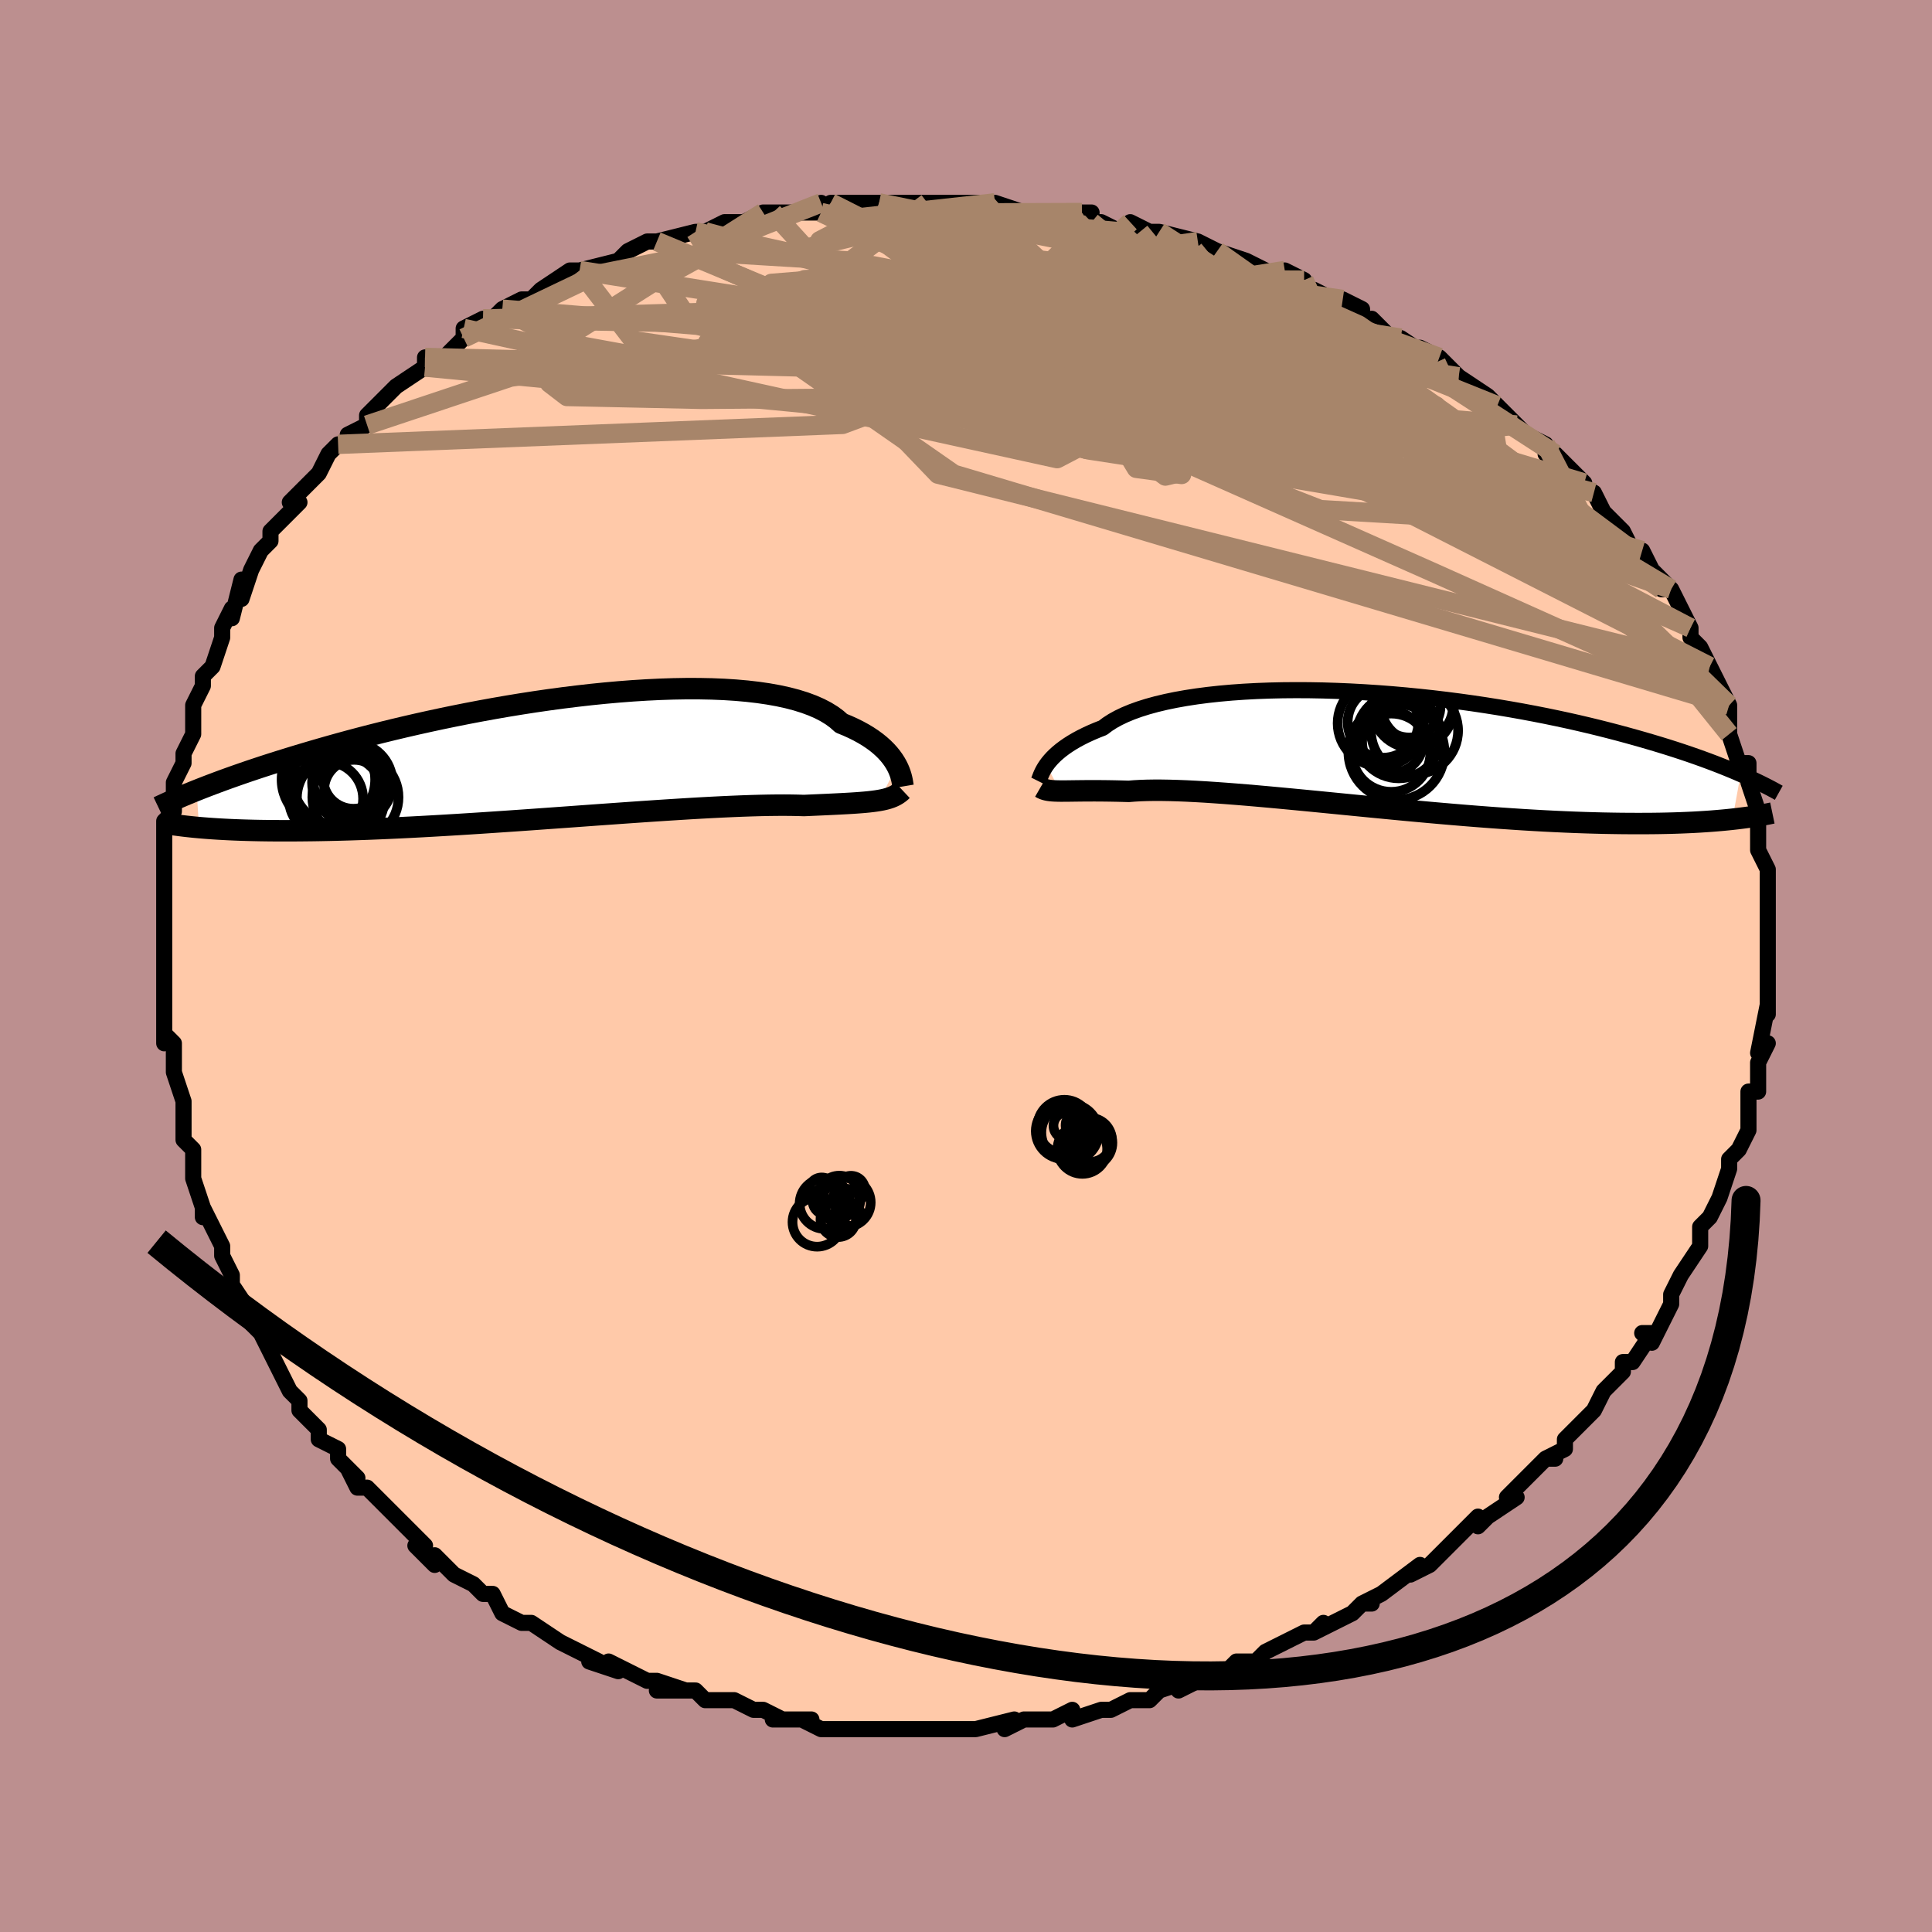 <svg viewBox="-100 -100 200 200" xmlns="http://www.w3.org/2000/svg" width="400" height="400" id="face-svg"><defs><clipPath id="leftEyeClipPath"><polyline points="34.88,0.866,34.714,0.571,34.522,0.27,34.302,-0.035,34.053,-0.344,33.773,-0.654,33.461,-0.964,33.116,-1.272,32.739,-1.578,32.327,-1.879,31.881,-2.175,31.4,-2.464,30.885,-2.746,30.334,-3.02,29.749,-3.285,29.128,-3.539,28.664,-3.952,28.133,-4.343,27.535,-4.711,26.871,-5.056,26.142,-5.375,25.349,-5.669,24.494,-5.936,23.578,-6.176,22.605,-6.389,21.576,-6.574,20.494,-6.732,19.363,-6.863,18.186,-6.967,16.966,-7.045,15.706,-7.096,14.411,-7.122,13.083,-7.124,11.727,-7.101,10.346,-7.055,8.945,-6.987,7.525,-6.898,6.093,-6.788,4.65,-6.659,3.201,-6.512,1.75,-6.347,0.298,-6.167,-1.149,-5.972,-2.59,-5.764,-4.021,-5.542,-5.439,-5.31,-6.841,-5.067,-8.226,-4.815,-9.59,-4.555,-10.932,-4.288,-12.249,-4.016,-13.54,-3.738,-14.804,-3.457,-16.038,-3.173,-17.242,-2.887,-18.414,-2.6,-19.554,-2.313,-20.662,-2.026,-21.738,-1.741,-22.78,-1.457,-23.789,-1.176,-24.766,-0.898,-25.712,-0.623,-26.626,-0.352,-27.511,-0.086,-28.367,0.177,-29.195,0.435,-29.996,0.689,-30.77,0.94,-31.517,1.187,-32.238,1.429,-32.932,1.668,-33.601,1.901,-34.245,2.13,-34.865,2.354,-35.46,2.574,-36.031,2.789,-36.58,2.998,-37.106,3.203,-37.611,3.403,-37.363,7.26,-36.892,7.3,-36.401,7.338,-35.891,7.374,-35.359,7.408,-34.807,7.439,-34.234,7.468,-33.639,7.494,-33.022,7.517,-32.382,7.537,-31.721,7.554,-31.036,7.568,-30.328,7.578,-29.597,7.585,-28.842,7.588,-28.063,7.587,-27.259,7.584,-26.429,7.577,-25.571,7.567,-24.687,7.553,-23.774,7.535,-22.833,7.512,-21.864,7.485,-20.867,7.452,-19.841,7.416,-18.788,7.374,-17.708,7.327,-16.602,7.276,-15.47,7.22,-14.314,7.159,-13.135,7.094,-11.934,7.024,-10.713,6.951,-9.473,6.873,-8.216,6.793,-6.944,6.708,-5.659,6.621,-4.364,6.532,-3.06,6.441,-1.75,6.347,-0.436,6.253,0.879,6.159,2.192,6.064,3.502,5.969,4.804,5.876,6.096,5.784,7.376,5.694,8.64,5.606,9.886,5.522,11.111,5.442,12.312,5.366,13.486,5.294,14.63,5.228,15.743,5.168,16.821,5.114,17.863,5.067,18.865,5.026,19.825,4.993,20.743,4.967,21.616,4.949,22.442,4.939,23.221,4.936,23.951,4.942,24.632,4.955,25.264,4.975,25.968,4.943,26.645,4.913,27.297,4.884,27.921,4.855,28.52,4.826,29.091,4.797,29.636,4.768,30.154,4.738,30.646,4.706,31.111,4.671,31.551,4.635,31.965,4.595,32.355,4.55,32.72,4.501,33.062,4.447"></polyline></clipPath><clipPath id="rightEyeClipPath"><polyline points="-33.692,1.566,-33.513,1.324,-33.308,1.076,-33.076,0.821,-32.816,0.562,-32.526,0.299,-32.205,0.033,-31.853,-0.233,-31.469,-0.5,-31.052,-0.766,-30.601,-1.031,-30.117,-1.292,-29.6,-1.55,-29.048,-1.804,-28.462,-2.053,-27.843,-2.296,-27.374,-2.652,-26.84,-2.996,-26.241,-3.326,-25.578,-3.643,-24.852,-3.944,-24.063,-4.228,-23.214,-4.495,-22.306,-4.744,-21.342,-4.974,-20.323,-5.185,-19.254,-5.376,-18.136,-5.548,-16.973,-5.699,-15.768,-5.83,-14.525,-5.941,-13.247,-6.031,-11.938,-6.101,-10.6,-6.151,-9.238,-6.182,-7.856,-6.193,-6.457,-6.186,-5.045,-6.16,-3.623,-6.115,-2.194,-6.054,-0.762,-5.975,0.669,-5.881,2.096,-5.771,3.517,-5.646,4.929,-5.507,6.328,-5.355,7.712,-5.19,9.079,-5.014,10.426,-4.827,11.751,-4.629,13.052,-4.423,14.328,-4.208,15.576,-3.986,16.796,-3.757,17.986,-3.523,19.146,-3.283,20.274,-3.04,21.371,-2.793,22.435,-2.543,23.467,-2.292,24.467,-2.039,25.435,-1.787,26.372,-1.534,27.278,-1.283,28.155,-1.033,29.003,-0.785,29.825,-0.538,30.619,-0.293,31.387,-0.048,32.128,0.195,32.843,0.436,33.532,0.676,34.196,0.913,34.836,1.148,35.451,1.38,36.041,1.609,36.609,1.835,37.154,2.058,37.676,2.277,38.177,2.493,37.324,7.167,36.812,7.221,36.28,7.272,35.729,7.32,35.157,7.366,34.564,7.408,33.95,7.447,33.314,7.483,32.657,7.514,31.978,7.542,31.277,7.566,30.553,7.585,29.807,7.6,29.039,7.61,28.248,7.615,27.433,7.616,26.594,7.613,25.729,7.606,24.838,7.593,23.92,7.576,22.976,7.552,22.005,7.523,21.007,7.488,19.982,7.446,18.932,7.398,17.855,7.344,16.754,7.282,15.629,7.215,14.481,7.14,13.311,7.06,12.121,6.973,10.911,6.881,9.684,6.783,8.441,6.679,7.184,6.571,5.915,6.459,4.636,6.342,3.35,6.223,2.058,6.1,0.762,5.975,-0.534,5.849,-1.828,5.722,-3.117,5.595,-4.4,5.469,-5.672,5.344,-6.933,5.221,-8.178,5.102,-9.405,4.986,-10.611,4.875,-11.794,4.769,-12.951,4.669,-14.08,4.577,-15.177,4.492,-16.24,4.416,-17.268,4.348,-18.257,4.291,-19.206,4.244,-20.113,4.208,-20.976,4.183,-21.794,4.17,-22.565,4.169,-23.288,4.18,-23.963,4.203,-24.589,4.238,-25.166,4.285,-25.822,4.266,-26.452,4.251,-27.055,4.24,-27.632,4.232,-28.182,4.227,-28.706,4.225,-29.203,4.226,-29.675,4.228,-30.12,4.232,-30.54,4.237,-30.934,4.242,-31.304,4.247,-31.65,4.251,-31.973,4.252,-32.273,4.252"></polyline></clipPath><filter id="fuzzy"><feTurbulence id="turbulence" baseFrequency="0.05" numOctaves="3" type="noise" result="noise"></feTurbulence><feDisplacementMap in="SourceGraphic" in2="noise" scale="2"></feDisplacementMap></filter><linearGradient id="rainbowGradient" x1="0%" y1="0%" x2="100%" y2="0%"><stop offset="0%" style="stop-color: rgb(167, 133, 106);  stop-opacity: 1"></stop><stop offset="50%" style="stop-color: rgb(185, 55, 55);  stop-opacity: 1"></stop><stop offset="100%" style="stop-color: rgb(192, 192, 192);  stop-opacity: 1"></stop></linearGradient></defs><title>That&#39;s an ugly face</title><desc>CREATED BY XUAN TANG, MORE INFO AT TXSTC55.GITHUB.IO</desc><rect x="-100" y="-100" width="100%" height="100%" opacity="1" fill="rgb(188, 143, 143)"></rect><polyline id="faceContour" points="83,0,83,0,83,2,83,4,83,5,83,4,82,9,83,8,82,10,82,11,82,11,82,13,81,13,81,15,81,17,80,19,80,19,79,20,79,21,79,21,78,24,78,24,77,26,77,26,76,27,76,28,76,29,74,32,74,32,74,32,73,34,73,35,72,37,71,39,70,38,71,38,69,41,68,41,68,42,68,42,66,44,65,46,65,46,64,47,62,49,62,50,60,51,61,51,60,51,57,54,58,53,56,55,57,55,54,57,53,58,53,57,52,58,50,60,50,60,49,61,48,62,46,63,47,62,43,65,43,65,41,66,42,66,41,66,40,67,36,69,37,68,36,69,36,69,35,69,31,71,30,72,30,72,29,72,28,72,27,73,26,73,24,74,22,75,23,74,20,75,19,76,18,76,17,76,15,77,15,77,14,77,11,78,11,77,9,78,8,78,6,78,4,79,5,78,1,79,1,79,0,79,-1,79,-2,79,-3,79,-4,79,-5,79,-8,79,-10,79,-11,79,-12,79,-11,79,-14,79,-15,79,-17,78,-16,78,-20,78,-19,78,-21,77,-22,77,-24,76,-25,76,-25,76,-27,76,-28,75,-32,75,-29,75,-32,74,-33,74,-35,73,-37,72,-36,73,-39,72,-38,72,-40,71,-42,70,-42,70,-45,68,-45,68,-46,68,-46,68,-48,67,-49,65,-50,65,-50,65,-51,64,-53,63,-55,61,-55,61,-55,62,-57,60,-56,60,-59,57,-60,56,-61,55,-62,54,-63,54,-64,52,-63,53,-63,53,-65,51,-65,50,-67,49,-67,48,-69,46,-69,45,-70,44,-71,42,-71,42,-71,42,-73,38,-73,38,-74,37,-74,36,-76,33,-76,33,-76,32,-77,30,-77,30,-77,29,-79,25,-79,26,-79,25,-80,22,-80,21,-80,22,-80,19,-81,18,-81,17,-81,15,-81,16,-81,14,-82,11,-82,11,-82,8,-83,7,-83,8,-83,5,-83,3,-83,4,-83,2,-83,0,-83,-1,-83,-2,-83,-3,-83,-6,-83,-8,-83,-9,-83,-10,-83,-11,-83,-12,-83,-12,-83,-15,-82,-16,-82,-16,-82,-19,-82,-19,-81,-21,-81,-22,-81,-22,-80,-24,-80,-26,-80,-27,-79,-29,-79,-30,-78,-31,-78,-31,-77,-34,-77,-35,-76,-37,-76,-36,-75,-40,-75,-38,-74,-41,-73,-43,-72,-44,-73,-43,-72,-44,-72,-45,-69,-48,-69,-48,-70,-48,-68,-50,-67,-51,-66,-53,-65,-54,-64,-54,-64,-55,-64,-55,-62,-56,-62,-57,-61,-58,-60,-59,-59,-60,-56,-62,-56,-62,-56,-63,-54,-63,-52,-65,-52,-65,-52,-66,-50,-67,-49,-67,-48,-68,-46,-69,-45,-69,-45,-69,-44,-70,-41,-72,-41,-72,-40,-72,-40,-72,-40,-72,-36,-73,-35,-74,-33,-75,-33,-75,-30,-75,-32,-75,-28,-76,-28,-76,-27,-76,-25,-77,-25,-77,-23,-77,-21,-78,-20,-78,-18,-78,-17,-78,-15,-78,-15,-79,-15,-78,-14,-79,-11,-79,-10,-79,-9,-79,-6,-79,-7,-79,-4,-79,-2,-79,-1,-79,1,-79,2,-79,2,-78,3,-79,6,-78,6,-78,7,-78,11,-78,13,-78,12,-78,13,-77,14,-77,16,-76,18,-76,17,-77,19,-76,20,-76,24,-75,25,-74,24,-75,26,-74,29,-73,27,-73,29,-73,33,-71,33,-72,35,-71,35,-70,36,-70,38,-69,39,-69,41,-68,41,-67,43,-66,42,-67,44,-65,45,-65,48,-63,47,-64,49,-63,50,-62,51,-61,51,-61,54,-59,55,-58,55,-58,55,-58,57,-56,58,-55,60,-54,60,-53,61,-53,61,-53,64,-50,63,-50,65,-49,66,-47,66,-47,68,-45,68,-45,69,-43,70,-43,71,-41,70,-42,71,-41,73,-39,72,-39,73,-39,75,-35,75,-35,75,-34,76,-33,77,-31,77,-31,77,-30,77,-31,79,-27,79,-27,79,-25,79,-24,79,-24,80,-21,81,-21,81,-20,81,-19,81,-19,82,-16,82,-14,82,-13,82,-12,82,-12,83,-10,83,-8,83,-9,83,-8,83,-5,83,-5,83,-4,83,-3,83,-3,83,0,83,0" fill="#ffc9a9" stroke="black" stroke-width="1.667" stroke-linejoin="round" filter="url(#fuzzy)"></polyline><g transform="translate(42.018 -22.363)"><polyline id="rightCountour" points="-33.692,1.566,-33.513,1.324,-33.308,1.076,-33.076,0.821,-32.816,0.562,-32.526,0.299,-32.205,0.033,-31.853,-0.233,-31.469,-0.5,-31.052,-0.766,-30.601,-1.031,-30.117,-1.292,-29.6,-1.55,-29.048,-1.804,-28.462,-2.053,-27.843,-2.296,-27.374,-2.652,-26.84,-2.996,-26.241,-3.326,-25.578,-3.643,-24.852,-3.944,-24.063,-4.228,-23.214,-4.495,-22.306,-4.744,-21.342,-4.974,-20.323,-5.185,-19.254,-5.376,-18.136,-5.548,-16.973,-5.699,-15.768,-5.83,-14.525,-5.941,-13.247,-6.031,-11.938,-6.101,-10.6,-6.151,-9.238,-6.182,-7.856,-6.193,-6.457,-6.186,-5.045,-6.16,-3.623,-6.115,-2.194,-6.054,-0.762,-5.975,0.669,-5.881,2.096,-5.771,3.517,-5.646,4.929,-5.507,6.328,-5.355,7.712,-5.19,9.079,-5.014,10.426,-4.827,11.751,-4.629,13.052,-4.423,14.328,-4.208,15.576,-3.986,16.796,-3.757,17.986,-3.523,19.146,-3.283,20.274,-3.04,21.371,-2.793,22.435,-2.543,23.467,-2.292,24.467,-2.039,25.435,-1.787,26.372,-1.534,27.278,-1.283,28.155,-1.033,29.003,-0.785,29.825,-0.538,30.619,-0.293,31.387,-0.048,32.128,0.195,32.843,0.436,33.532,0.676,34.196,0.913,34.836,1.148,35.451,1.38,36.041,1.609,36.609,1.835,37.154,2.058,37.676,2.277,38.177,2.493,37.324,7.167,36.812,7.221,36.28,7.272,35.729,7.32,35.157,7.366,34.564,7.408,33.95,7.447,33.314,7.483,32.657,7.514,31.978,7.542,31.277,7.566,30.553,7.585,29.807,7.6,29.039,7.61,28.248,7.615,27.433,7.616,26.594,7.613,25.729,7.606,24.838,7.593,23.92,7.576,22.976,7.552,22.005,7.523,21.007,7.488,19.982,7.446,18.932,7.398,17.855,7.344,16.754,7.282,15.629,7.215,14.481,7.14,13.311,7.06,12.121,6.973,10.911,6.881,9.684,6.783,8.441,6.679,7.184,6.571,5.915,6.459,4.636,6.342,3.35,6.223,2.058,6.1,0.762,5.975,-0.534,5.849,-1.828,5.722,-3.117,5.595,-4.4,5.469,-5.672,5.344,-6.933,5.221,-8.178,5.102,-9.405,4.986,-10.611,4.875,-11.794,4.769,-12.951,4.669,-14.08,4.577,-15.177,4.492,-16.24,4.416,-17.268,4.348,-18.257,4.291,-19.206,4.244,-20.113,4.208,-20.976,4.183,-21.794,4.17,-22.565,4.169,-23.288,4.18,-23.963,4.203,-24.589,4.238,-25.166,4.285,-25.822,4.266,-26.452,4.251,-27.055,4.24,-27.632,4.232,-28.182,4.227,-28.706,4.225,-29.203,4.226,-29.675,4.228,-30.12,4.232,-30.54,4.237,-30.934,4.242,-31.304,4.247,-31.65,4.251,-31.973,4.252,-32.273,4.252" fill="white" stroke="white" stroke-width="0" stroke-linejoin="round" filter="url(#fuzzy)"></polyline></g><g transform="translate(-42.032 -21.588)"><polyline id="leftCountour" points="34.88,0.866,34.714,0.571,34.522,0.27,34.302,-0.035,34.053,-0.344,33.773,-0.654,33.461,-0.964,33.116,-1.272,32.739,-1.578,32.327,-1.879,31.881,-2.175,31.4,-2.464,30.885,-2.746,30.334,-3.02,29.749,-3.285,29.128,-3.539,28.664,-3.952,28.133,-4.343,27.535,-4.711,26.871,-5.056,26.142,-5.375,25.349,-5.669,24.494,-5.936,23.578,-6.176,22.605,-6.389,21.576,-6.574,20.494,-6.732,19.363,-6.863,18.186,-6.967,16.966,-7.045,15.706,-7.096,14.411,-7.122,13.083,-7.124,11.727,-7.101,10.346,-7.055,8.945,-6.987,7.525,-6.898,6.093,-6.788,4.65,-6.659,3.201,-6.512,1.75,-6.347,0.298,-6.167,-1.149,-5.972,-2.59,-5.764,-4.021,-5.542,-5.439,-5.31,-6.841,-5.067,-8.226,-4.815,-9.59,-4.555,-10.932,-4.288,-12.249,-4.016,-13.54,-3.738,-14.804,-3.457,-16.038,-3.173,-17.242,-2.887,-18.414,-2.6,-19.554,-2.313,-20.662,-2.026,-21.738,-1.741,-22.78,-1.457,-23.789,-1.176,-24.766,-0.898,-25.712,-0.623,-26.626,-0.352,-27.511,-0.086,-28.367,0.177,-29.195,0.435,-29.996,0.689,-30.77,0.94,-31.517,1.187,-32.238,1.429,-32.932,1.668,-33.601,1.901,-34.245,2.13,-34.865,2.354,-35.46,2.574,-36.031,2.789,-36.58,2.998,-37.106,3.203,-37.611,3.403,-37.363,7.26,-36.892,7.3,-36.401,7.338,-35.891,7.374,-35.359,7.408,-34.807,7.439,-34.234,7.468,-33.639,7.494,-33.022,7.517,-32.382,7.537,-31.721,7.554,-31.036,7.568,-30.328,7.578,-29.597,7.585,-28.842,7.588,-28.063,7.587,-27.259,7.584,-26.429,7.577,-25.571,7.567,-24.687,7.553,-23.774,7.535,-22.833,7.512,-21.864,7.485,-20.867,7.452,-19.841,7.416,-18.788,7.374,-17.708,7.327,-16.602,7.276,-15.47,7.22,-14.314,7.159,-13.135,7.094,-11.934,7.024,-10.713,6.951,-9.473,6.873,-8.216,6.793,-6.944,6.708,-5.659,6.621,-4.364,6.532,-3.06,6.441,-1.75,6.347,-0.436,6.253,0.879,6.159,2.192,6.064,3.502,5.969,4.804,5.876,6.096,5.784,7.376,5.694,8.64,5.606,9.886,5.522,11.111,5.442,12.312,5.366,13.486,5.294,14.63,5.228,15.743,5.168,16.821,5.114,17.863,5.067,18.865,5.026,19.825,4.993,20.743,4.967,21.616,4.949,22.442,4.939,23.221,4.936,23.951,4.942,24.632,4.955,25.264,4.975,25.968,4.943,26.645,4.913,27.297,4.884,27.921,4.855,28.52,4.826,29.091,4.797,29.636,4.768,30.154,4.738,30.646,4.706,31.111,4.671,31.551,4.635,31.965,4.595,32.355,4.55,32.72,4.501,33.062,4.447" fill="white" stroke="white" stroke-width="0" stroke-linejoin="round" filter="url(#fuzzy)"></polyline></g><g transform="translate(42.018 -22.363)"><polyline id="rightUpper" points="-34.515,3.233,-34.475,3.153,-34.433,3.049,-34.386,2.922,-34.331,2.775,-34.266,2.61,-34.187,2.428,-34.093,2.231,-33.98,2.02,-33.847,1.798,-33.692,1.566,-33.513,1.324,-33.308,1.076,-33.076,0.821,-32.816,0.562,-32.526,0.299,-32.205,0.033,-31.853,-0.233,-31.469,-0.5,-31.052,-0.766,-30.601,-1.031,-30.117,-1.292,-29.6,-1.55,-29.048,-1.804,-28.462,-2.053,-27.843,-2.296,-27.374,-2.652,-26.84,-2.996,-26.241,-3.326,-25.578,-3.643,-24.852,-3.944,-24.063,-4.228,-23.214,-4.495,-22.306,-4.744,-21.342,-4.974,-20.323,-5.185,-19.254,-5.376,-18.136,-5.548,-16.973,-5.699,-15.768,-5.83,-14.525,-5.941,-13.247,-6.031,-11.938,-6.101,-10.6,-6.151,-9.238,-6.182,-7.856,-6.193,-6.457,-6.186,-5.045,-6.16,-3.623,-6.115,-2.194,-6.054,-0.762,-5.975,0.669,-5.881,2.096,-5.771,3.517,-5.646,4.929,-5.507,6.328,-5.355,7.712,-5.19,9.079,-5.014,10.426,-4.827,11.751,-4.629,13.052,-4.423,14.328,-4.208,15.576,-3.986,16.796,-3.757,17.986,-3.523,19.146,-3.283,20.274,-3.04,21.371,-2.793,22.435,-2.543,23.467,-2.292,24.467,-2.039,25.435,-1.787,26.372,-1.534,27.278,-1.283,28.155,-1.033,29.003,-0.785,29.825,-0.538,30.619,-0.293,31.387,-0.048,32.128,0.195,32.843,0.436,33.532,0.676,34.196,0.913,34.836,1.148,35.451,1.38,36.041,1.609,36.609,1.835,37.154,2.058,37.676,2.277,38.177,2.493,38.657,2.705,39.116,2.913,39.555,3.117,39.975,3.317,40.376,3.513,40.758,3.705,41.124,3.893,41.472,4.077,41.803,4.258,42.119,4.434" fill="none" stroke="black" stroke-width="1.667" stroke-linejoin="round" filter="url(#fuzzy)"></polyline><polyline id="rightLower" points="-34.307,3.876,-34.16,3.961,-34.005,4.033,-33.841,4.091,-33.665,4.139,-33.475,4.176,-33.271,4.204,-33.05,4.225,-32.81,4.239,-32.552,4.247,-32.273,4.252,-31.973,4.252,-31.65,4.251,-31.304,4.247,-30.934,4.242,-30.54,4.237,-30.12,4.232,-29.675,4.228,-29.203,4.226,-28.706,4.225,-28.182,4.227,-27.632,4.232,-27.055,4.24,-26.452,4.251,-25.822,4.266,-25.166,4.285,-24.589,4.238,-23.963,4.203,-23.288,4.18,-22.565,4.169,-21.794,4.17,-20.976,4.183,-20.113,4.208,-19.206,4.244,-18.257,4.291,-17.268,4.348,-16.24,4.416,-15.177,4.492,-14.08,4.577,-12.951,4.669,-11.794,4.769,-10.611,4.875,-9.405,4.986,-8.178,5.102,-6.933,5.221,-5.672,5.344,-4.4,5.469,-3.117,5.595,-1.828,5.722,-0.534,5.849,0.762,5.975,2.058,6.1,3.35,6.223,4.636,6.342,5.915,6.459,7.184,6.571,8.441,6.679,9.684,6.783,10.911,6.881,12.121,6.973,13.311,7.06,14.481,7.14,15.629,7.215,16.754,7.282,17.855,7.344,18.932,7.398,19.982,7.446,21.007,7.488,22.005,7.523,22.976,7.552,23.92,7.576,24.838,7.593,25.729,7.606,26.594,7.613,27.433,7.616,28.248,7.615,29.039,7.61,29.807,7.6,30.553,7.585,31.277,7.566,31.978,7.542,32.657,7.514,33.314,7.483,33.95,7.447,34.564,7.408,35.157,7.366,35.729,7.32,36.28,7.272,36.812,7.221,37.324,7.167,37.817,7.111,38.291,7.053,38.747,6.993,39.184,6.931,39.604,6.867,40.007,6.802,40.393,6.736,40.764,6.668,41.118,6.599,41.457,6.528" fill="none" stroke="black" stroke-width="2.222" stroke-linejoin="round" filter="url(#fuzzy)"></polyline><!--[--><circle r="3.161" cx="2.147" cy="-0.808" stroke="black" fill="none" stroke-width="1" filter="url(#fuzzy)" clip-path="url(#rightEyeClipPath)"></circle><circle r="4.969" cx="2.538" cy="0.2" stroke="black" fill="none" stroke-width="1" filter="url(#fuzzy)" clip-path="url(#rightEyeClipPath)"></circle><circle r="3.251" cx="3.854" cy="-4.542" stroke="black" fill="none" stroke-width="1" filter="url(#fuzzy)" clip-path="url(#rightEyeClipPath)"></circle><circle r="3.662" cx="1.153" cy="-2.862" stroke="black" fill="none" stroke-width="1" filter="url(#fuzzy)" clip-path="url(#rightEyeClipPath)"></circle><circle r="4.372" cx="2.777" cy="-1.437" stroke="black" fill="none" stroke-width="1" filter="url(#fuzzy)" clip-path="url(#rightEyeClipPath)"></circle><circle r="4.051" cx="2.004" cy="0.282" stroke="black" fill="none" stroke-width="1" filter="url(#fuzzy)" clip-path="url(#rightEyeClipPath)"></circle><circle r="4.511" cx="4.411" cy="-1.998" stroke="black" fill="none" stroke-width="1" filter="url(#fuzzy)" clip-path="url(#rightEyeClipPath)"></circle><circle r="4.467" cx="0.922" cy="-2.764" stroke="black" fill="none" stroke-width="1" filter="url(#fuzzy)" clip-path="url(#rightEyeClipPath)"></circle><circle r="4.246" cx="4.246" cy="-4.443" stroke="black" fill="none" stroke-width="1" filter="url(#fuzzy)" clip-path="url(#rightEyeClipPath)"></circle><circle r="3.724" cx="4.686" cy="-4.593" stroke="black" fill="none" stroke-width="1" filter="url(#fuzzy)" clip-path="url(#rightEyeClipPath)"></circle><!--]--></g><g transform="translate(-42.032 -21.588)"><polyline id="leftUpper" points="35.519,2.998,35.5,2.887,35.478,2.747,35.452,2.58,35.417,2.388,35.37,2.175,35.31,1.942,35.233,1.693,35.137,1.429,35.02,1.153,34.88,0.866,34.714,0.571,34.522,0.27,34.302,-0.035,34.053,-0.344,33.773,-0.654,33.461,-0.964,33.116,-1.272,32.739,-1.578,32.327,-1.879,31.881,-2.175,31.4,-2.464,30.885,-2.746,30.334,-3.02,29.749,-3.285,29.128,-3.539,28.664,-3.952,28.133,-4.343,27.535,-4.711,26.871,-5.056,26.142,-5.375,25.349,-5.669,24.494,-5.936,23.578,-6.176,22.605,-6.389,21.576,-6.574,20.494,-6.732,19.363,-6.863,18.186,-6.967,16.966,-7.045,15.706,-7.096,14.411,-7.122,13.083,-7.124,11.727,-7.101,10.346,-7.055,8.945,-6.987,7.525,-6.898,6.093,-6.788,4.65,-6.659,3.201,-6.512,1.75,-6.347,0.298,-6.167,-1.149,-5.972,-2.59,-5.764,-4.021,-5.542,-5.439,-5.31,-6.841,-5.067,-8.226,-4.815,-9.59,-4.555,-10.932,-4.288,-12.249,-4.016,-13.54,-3.738,-14.804,-3.457,-16.038,-3.173,-17.242,-2.887,-18.414,-2.6,-19.554,-2.313,-20.662,-2.026,-21.738,-1.741,-22.78,-1.457,-23.789,-1.176,-24.766,-0.898,-25.712,-0.623,-26.626,-0.352,-27.511,-0.086,-28.367,0.177,-29.195,0.435,-29.996,0.689,-30.77,0.94,-31.517,1.187,-32.238,1.429,-32.932,1.668,-33.601,1.901,-34.245,2.13,-34.865,2.354,-35.46,2.574,-36.031,2.789,-36.58,2.998,-37.106,3.203,-37.611,3.403,-38.094,3.597,-38.557,3.787,-38.999,3.972,-39.422,4.152,-39.827,4.327,-40.213,4.497,-40.581,4.663,-40.933,4.824,-41.268,4.98,-41.587,5.132" fill="none" stroke="black" stroke-width="2.222" stroke-linejoin="round" filter="url(#fuzzy)"></polyline><polyline id="leftLower" points="35.448,3.387,35.272,3.552,35.087,3.7,34.891,3.833,34.682,3.953,34.457,4.06,34.216,4.156,33.958,4.241,33.68,4.318,33.382,4.386,33.062,4.447,32.72,4.501,32.355,4.55,31.965,4.595,31.551,4.635,31.111,4.671,30.646,4.706,30.154,4.738,29.636,4.768,29.091,4.797,28.52,4.826,27.921,4.855,27.297,4.884,26.645,4.913,25.968,4.943,25.264,4.975,24.632,4.955,23.951,4.942,23.221,4.936,22.442,4.939,21.616,4.949,20.743,4.967,19.825,4.993,18.865,5.026,17.863,5.067,16.821,5.114,15.743,5.168,14.63,5.228,13.486,5.294,12.312,5.366,11.111,5.442,9.886,5.522,8.64,5.606,7.376,5.694,6.096,5.784,4.804,5.876,3.502,5.969,2.192,6.064,0.879,6.159,-0.436,6.253,-1.75,6.347,-3.06,6.441,-4.364,6.532,-5.659,6.621,-6.944,6.708,-8.216,6.793,-9.473,6.873,-10.713,6.951,-11.934,7.024,-13.135,7.094,-14.314,7.159,-15.47,7.22,-16.602,7.276,-17.708,7.327,-18.788,7.374,-19.841,7.416,-20.867,7.452,-21.864,7.485,-22.833,7.512,-23.774,7.535,-24.687,7.553,-25.571,7.567,-26.429,7.577,-27.259,7.584,-28.063,7.587,-28.842,7.588,-29.597,7.585,-30.328,7.578,-31.036,7.568,-31.721,7.554,-32.382,7.537,-33.022,7.517,-33.639,7.494,-34.234,7.468,-34.807,7.439,-35.359,7.408,-35.891,7.374,-36.401,7.338,-36.892,7.3,-37.363,7.26,-37.816,7.218,-38.249,7.174,-38.665,7.129,-39.062,7.082,-39.443,7.034,-39.807,6.985,-40.154,6.934,-40.486,6.883,-40.803,6.83,-41.104,6.777" fill="none" stroke="black" stroke-width="2.222" stroke-linejoin="round" filter="url(#fuzzy)"></polyline><!--[--><circle r="4.744" cx="-23.795" cy="2.649" stroke="black" fill="none" stroke-width="1" filter="url(#fuzzy)" clip-path="url(#leftEyeClipPath)"></circle><circle r="4.643" cx="-23.046" cy="2.334" stroke="black" fill="none" stroke-width="1" filter="url(#fuzzy)" clip-path="url(#leftEyeClipPath)"></circle><circle r="3.103" cx="-21.308" cy="3.348" stroke="black" fill="none" stroke-width="1" filter="url(#fuzzy)" clip-path="url(#leftEyeClipPath)"></circle><circle r="3.125" cx="-21.378" cy="2.185" stroke="black" fill="none" stroke-width="1" filter="url(#fuzzy)" clip-path="url(#leftEyeClipPath)"></circle><circle r="3.839" cx="-24.218" cy="4.281" stroke="black" fill="none" stroke-width="1" filter="url(#fuzzy)" clip-path="url(#leftEyeClipPath)"></circle><circle r="4.843" cx="-23.974" cy="2.284" stroke="black" fill="none" stroke-width="1" filter="url(#fuzzy)" clip-path="url(#leftEyeClipPath)"></circle><circle r="3.741" cx="-21.881" cy="2.049" stroke="black" fill="none" stroke-width="1" filter="url(#fuzzy)" clip-path="url(#leftEyeClipPath)"></circle><circle r="4.163" cx="-21.5" cy="2.605" stroke="black" fill="none" stroke-width="1" filter="url(#fuzzy)" clip-path="url(#leftEyeClipPath)"></circle><circle r="4.534" cx="-22.704" cy="4.236" stroke="black" fill="none" stroke-width="1" filter="url(#fuzzy)" clip-path="url(#leftEyeClipPath)"></circle><circle r="4.461" cx="-21.175" cy="4.114" stroke="black" fill="none" stroke-width="1" filter="url(#fuzzy)" clip-path="url(#leftEyeClipPath)"></circle><!--]--></g><g id="hairs"><!--[--><polyline points="75,-35,39.003,-53.851,31.078,-56.838,15.45,-60.181,-4.21,-64.036,-19.61,-66.991,-26.929,-68.603,-26.583,-68.951,-21.226,-68.116,-13.911,-66.11,-6.608,-63.003,0.358,-59.123,7.2,-55.376,12.436,-53.484,12.309,-55.482,4.766,-61.976,-4.024,-70.065,0.632,-73.868,35,-70" fill="none" stroke="rgb(167, 133, 106)" stroke-width="2" stroke-linejoin="round" filter="url(#fuzzy)"></polyline><polyline points="51,-61,24.231,-61.251,25.767,-59.965,21.84,-63.712,14.021,-67.562,6.45,-68.928,0.796,-68.338,-2.875,-67.486,-4.94,-67.553,-5.499,-68.593,-4.238,-69.816,-0.792,-70.269,4.791,-69.42,11.792,-67.433,18.767,-65.123,23.557,-63.639,23.597,-63.958,16.935,-66.321,3.86,-69.896,-12.256,-72.995,-26.783,-73.881,-38.235,-71.582,-52,-65" fill="none" stroke="rgb(167, 133, 106)" stroke-width="2" stroke-linejoin="round" filter="url(#fuzzy)"></polyline><polyline points="35,-71,40.445,-58.753,24.933,-64.875,16.905,-70.1,16.98,-71.698,20.226,-70.688,22.869,-68.505,23.364,-66.339,22.114,-64.838,20.434,-64.006,19.101,-63.493,17.492,-63.068,14.051,-62.864,7.682,-63.195,-1.094,-64.138,-10.078,-65.279,-16.339,-65.917,-17.432,-65.644,-12.339,-64.815,-1.948,-64.319,11.368,-64.453,25.909,-63.367,43.898,-55.513,79,-27" fill="none" stroke="rgb(167, 133, 106)" stroke-width="2" stroke-linejoin="round" filter="url(#fuzzy)"></polyline><polyline points="-62,-56,-47.15,-60.956,-18.536,-64.972,6.624,-64.456,23.6,-61.942,33.826,-58.8,38.517,-55.782,37.085,-53.872,29.266,-53.773,17.108,-55.312,4.554,-57.617,-4.863,-59.828,-10.032,-61.638,-12.223,-63.28,-13.214,-65.085,-13.555,-67.012,-12.848,-68.539,-11.488,-69.02,-10.509,-68.325,-7.313,-67.593,5.607,-69.817,13,-77" fill="none" stroke="rgb(167, 133, 106)" stroke-width="2" stroke-linejoin="round" filter="url(#fuzzy)"></polyline><polyline points="-48,-68,12.573,-62.968,17.195,-66.69,3.748,-70.223,-11.025,-71.408,-20.142,-70.667,-21.611,-68.62,-16.832,-65.625,-9.173,-62.11,-2.119,-58.755,2.363,-56.268,4.39,-55.086,5.374,-55.264,6.418,-56.602,7.161,-58.788,6.195,-61.376,2.921,-63.647,-0.962,-64.677,-2.472,-63.924,-0.311,-62.174,4.908,-62.043,15.866,-66.517,25,-74" fill="none" stroke="rgb(167, 133, 106)" stroke-width="2" stroke-linejoin="round" filter="url(#fuzzy)"></polyline><polyline points="26,-74,50.272,-56.79,56.756,-48.453,44.88,-48.561,22.924,-52.304,2.324,-56.309,-8.998,-59.197,-8.888,-60.698,0.434,-60.914,14.844,-59.93,30.22,-57.784,43.311,-54.729,51.699,-51.591,53.388,-49.833,46.776,-51.069,31.628,-56.045,10.855,-63.589,-8.514,-70.537,-16.772,-74.259,3,-79" fill="none" stroke="rgb(167, 133, 106)" stroke-width="2" stroke-linejoin="round" filter="url(#fuzzy)"></polyline><polyline points="18,-76,33.503,-57.097,15.857,-60.537,3.77,-65.065,-1.869,-67.509,-7.654,-68.485,-14.536,-68.665,-18.218,-68.149,-14.234,-66.814,-2.203,-64.911,12.892,-63.404,23.218,-63.585,24.039,-65.911,19.616,-69.011,20.048,-71.168,13,-77" fill="none" stroke="rgb(167, 133, 106)" stroke-width="2" stroke-linejoin="round" filter="url(#fuzzy)"></polyline><polyline points="3,-79,-11.127,-77.456,-11.803,-76.212,-6.734,-74.08,0.925,-71.376,8.158,-68.847,12.984,-67.055,14.302,-66.182,12.006,-66.094,7.286,-66.532,2.337,-67.297,-0.505,-68.292,0.433,-69.392,5.696,-70.292,14.465,-70.553,24.597,-69.908,33.305,-68.596,38.542,-67.306,40.659,-66.355,44.377,-63.772,61,-53" fill="none" stroke="rgb(167, 133, 106)" stroke-width="2" stroke-linejoin="round" filter="url(#fuzzy)"></polyline><polyline points="38,-69,-23.659,-62.694,-43.117,-60.341,-41.309,-58.954,-27.378,-58.656,-9.092,-58.812,7.686,-58.791,19.453,-58.625,24.359,-58.823,21.838,-59.919,13.055,-62.149,1.246,-65.335,-9.206,-68.948,-14.903,-72.354,-15.141,-75.078,-11.631,-76.908,-6.626,-77.758,-0.445,-77.478,16,-76" fill="none" stroke="rgb(167, 133, 106)" stroke-width="2" stroke-linejoin="round" filter="url(#fuzzy)"></polyline><polyline points="35,-70,16.293,-72.319,25.167,-68.164,31.625,-65.244,28.189,-65.786,18.318,-68.072,7.873,-69.94,1.242,-70.413,0.459,-69.561,5.491,-67.786,14.761,-65.433,25.724,-62.839,35.578,-60.472,42.073,-58.856,43.982,-58.38,40.867,-59.357,32.52,-62.279,19.543,-67.522,5.853,-73.903,0.226,-77.961,12,-78" fill="none" stroke="rgb(167, 133, 106)" stroke-width="2" stroke-linejoin="round" filter="url(#fuzzy)"></polyline><polyline points="45,-65,19.253,-69.163,15.49,-66.491,19.579,-62.068,26.212,-57.122,28.375,-53.505,23.97,-52.303,16.511,-53.166,10.773,-55.016,9.159,-56.9,11.321,-58.367,15.531,-59.47,19.517,-60.535,20.338,-61.65,14.735,-62.233,1.297,-61.574,-14.675,-60.535,-12.921,-61.96,45,-65" fill="none" stroke="rgb(167, 133, 106)" stroke-width="2" stroke-linejoin="round" filter="url(#fuzzy)"></polyline><polyline points="60,-54,64.325,-45.62,50.76,-52.732,32.499,-62.011,17.207,-68.375,6.712,-71.343,0.654,-71.996,-1.584,-71.219,-0.662,-69.215,2.581,-65.909,7.136,-61.611,11.914,-57.309,15.947,-54.357,18.738,-53.771,20.491,-55.61,21.765,-58.881,22.666,-62.021,22.456,-63.579,20.564,-62.619,18.784,-58.807,22.426,-52.796,36.679,-47.249,56.758,-46.06,69,-43" fill="none" stroke="rgb(167, 133, 106)" stroke-width="2" stroke-linejoin="round" filter="url(#fuzzy)"></polyline><polyline points="77,-31,25.377,-57.3,21.915,-65.15,23.138,-66.882,21.166,-66.737,18.948,-65.785,19.217,-64.294,21.702,-62.523,24.608,-60.781,26.454,-59.406,26.66,-58.736,25.239,-58.98,22.394,-60.065,18.344,-61.66,13.299,-63.413,7.475,-65.183,1.14,-67.014,-5.356,-68.834,-11.611,-70.232,-17.163,-70.635,-21.177,-69.881,-21.783,-68.526,-15.199,-66.847,6.464,-61.639,70,-43" fill="none" stroke="rgb(167, 133, 106)" stroke-width="2" stroke-linejoin="round" filter="url(#fuzzy)"></polyline><polyline points="79,-27,48.201,-40.811,12.394,-56.69,-8.243,-65.9,-16.198,-69.702,-14.8,-70.901,-7.147,-71.043,3.076,-70.449,12.304,-69.064,18.217,-67.094,20.309,-65.093,19.656,-63.662,18,-63.086,16.565,-63.255,15.286,-63.907,13.119,-64.904,9.395,-66.201,5.158,-67.544,3.069,-68.461,5.467,-68.937,11.495,-70.214,14.413,-74.035,7,-78" fill="none" stroke="rgb(167, 133, 106)" stroke-width="2" stroke-linejoin="round" filter="url(#fuzzy)"></polyline><polyline points="-15,-78,12.009,-71.92,7.968,-71.654,4.021,-70.453,3.483,-67.986,3.62,-65.35,3.838,-63.366,4.829,-62.304,6.841,-61.918,9.617,-61.569,12.906,-60.539,16.451,-58.468,19.661,-55.629,21.659,-52.835,21.877,-51.014,20.643,-50.717,19.073,-51.901,18.206,-54.134,18.112,-57.043,17.722,-60.63,15.507,-65.097,11.115,-70.056,10.633,-73.128,39,-69" fill="none" stroke="rgb(167, 133, 106)" stroke-width="2" stroke-linejoin="round" filter="url(#fuzzy)"></polyline><polyline points="57,-56,54.619,-55.732,55.079,-52.951,49.485,-53.23,40.788,-54.019,32.741,-53.986,27.153,-53.416,24.467,-53.01,24.574,-53.182,26.935,-53.965,30.39,-55.217,33.312,-56.821,34.205,-58.761,32.354,-61.058,28.036,-63.666,22.179,-66.39,15.786,-68.869,9.728,-70.55,5.192,-70.681,4.359,-68.493,9.715,-63.786,19.036,-58.021,13.223,-55.368,-56,-62" fill="none" stroke="rgb(167, 133, 106)" stroke-width="2" stroke-linejoin="round" filter="url(#fuzzy)"></polyline><polyline points="-28,-76,-25.714,-72.439,-16.234,-68.216,-0.787,-66.114,9.798,-64.84,12.724,-63.693,10.826,-63.039,7.884,-63.617,6.004,-65.652,5.25,-68.479,4.906,-70.863,5.479,-71.656,9.689,-70.356,19.311,-67.658,24.594,-66.95,-9,-79" fill="none" stroke="rgb(167, 133, 106)" stroke-width="2" stroke-linejoin="round" filter="url(#fuzzy)"></polyline><polyline points="65,-49,26.661,-59.242,8.549,-60.02,8.532,-59.165,14.135,-59.053,17.518,-60.798,15.967,-64.013,10.743,-67.253,5.033,-69.103,1.837,-68.911,2.756,-66.893,7.882,-63.859,16.169,-60.851,25.55,-58.846,32.91,-58.6,34.815,-60.532,29.7,-64.43,20.857,-68.767,17.938,-69.965,33.725,-62.472,73,-39" fill="none" stroke="rgb(167, 133, 106)" stroke-width="2" stroke-linejoin="round" filter="url(#fuzzy)"></polyline><polyline points="55,-58,42.012,-63.224,27.337,-68.506,23.047,-68.248,24.293,-64.425,23.9,-60.557,20.019,-58.289,15.481,-57.263,13.208,-56.576,13.133,-55.949,12.725,-55.872,9.654,-56.986,3.935,-59.434,-1.96,-62.664,-4.736,-65.774,-2.407,-68.053,4.228,-69.325,11.449,-69.929,14.197,-70.382,9.575,-70.715,2,-69.281,9.575,-61.363,73,-39" fill="none" stroke="rgb(167, 133, 106)" stroke-width="2" stroke-linejoin="round" filter="url(#fuzzy)"></polyline><polyline points="12,-78,9.53,-76.3,16.56,-71.931,23.785,-69.505,25.883,-69.989,23.493,-71.978,19.112,-74.053,14.847,-75.481,11.624,-76.106,9.197,-76.119,6.854,-75.807,4.46,-75.341,2.976,-74.673,3.591,-73.619,5.42,-72.014,3.306,-69.725,-10.852,-66.456,-38.75,-62.199,-56,-62" fill="none" stroke="rgb(167, 133, 106)" stroke-width="2" stroke-linejoin="round" filter="url(#fuzzy)"></polyline><polyline points="79,-27,57.016,-48.458,45.261,-56.989,32.619,-64.383,22.641,-69.689,17.759,-71.872,17.208,-71.407,18.28,-69.691,18.248,-68.206,15.83,-67.821,11.407,-68.528,6.162,-69.713,1.091,-70.698,-3.32,-71.172,-6.914,-71.251,-9.859,-71.234,-12.851,-71.265,-16.698,-71.051,-20.689,-69.484,-20.181,-64.076,-1.257,-50.905,79,-27" fill="none" stroke="rgb(167, 133, 106)" stroke-width="2" stroke-linejoin="round" filter="url(#fuzzy)"></polyline><polyline points="-65,-54,-12.777,-56.066,-2.777,-59.794,6.297,-64.886,13.352,-69.375,14.947,-72.68,11.938,-74.953,7.57,-76.352,4.589,-76.911,3.504,-76.686,2.46,-75.802,-1.41,-74.224,-9.226,-71.171,-15.881,-64.443,-2.9,-50.913,77,-31" fill="none" stroke="rgb(167, 133, 106)" stroke-width="2" stroke-linejoin="round" filter="url(#fuzzy)"></polyline><polyline points="-21,-78,-42.115,-64.606,-31.886,-62.736,-16.23,-63.854,-8.866,-65.67,-9.618,-67.457,-13.24,-68.683,-15.552,-69.233,-14.9,-69.383,-11.146,-69.375,-4.452,-69.094,4.998,-68.151,16.493,-66.261,28.307,-63.615,37.91,-60.957,42.924,-59.24,42.21,-58.989,36.342,-59.85,26.966,-60.921,15.749,-62.027,5.718,-64.427,8.876,-67.501,51,-61" fill="none" stroke="rgb(167, 133, 106)" stroke-width="2" stroke-linejoin="round" filter="url(#fuzzy)"></polyline><polyline points="-28,-76,24.64,-64.405,43.876,-59.412,48.667,-57.971,48.766,-56.48,46.274,-54.575,40.839,-53.594,33.234,-54.279,25.196,-56.158,17.739,-58.302,10.61,-60.155,3.329,-61.695,-3.518,-63.042,-8.123,-64.061,-8.544,-64.374,-4.103,-63.768,3.931,-62.569,12.737,-61.579,19.143,-61.52,21.047,-62.55,18.436,-64.611,13.89,-68.278,13.282,-73.598,17,-77" fill="none" stroke="rgb(167, 133, 106)" stroke-width="2" stroke-linejoin="round" filter="url(#fuzzy)"></polyline><polyline points="-56,-63,11.466,-61.284,28.072,-59.528,22.233,-58.305,11.731,-58.046,5.294,-58.546,5.226,-59.299,9.668,-59.922,14.819,-60.322,17.49,-60.531,17.021,-60.465,15.368,-59.882,15.172,-58.634,17.068,-57.022,18.326,-55.886,14.329,-56.203,2.434,-58.424,-14.504,-62.148,-28.438,-66.562,-31.52,-71.163,-23.285,-75.731,-15,-79" fill="none" stroke="rgb(167, 133, 106)" stroke-width="2" stroke-linejoin="round" filter="url(#fuzzy)"></polyline><polyline points="72,-39,57.789,-48.519,41.018,-50.947,30.022,-53,25.759,-56.752,23.39,-61.713,18.551,-66.236,9.172,-69.032,-4.006,-69.757,-17.154,-68.932,-24.178,-67.58,-19.245,-66.503,-0.382,-65.278,27.527,-61.976,53.264,-54.729,69,-43" fill="none" stroke="rgb(167, 133, 106)" stroke-width="2" stroke-linejoin="round" filter="url(#fuzzy)"></polyline><polyline points="16,-76,20.246,-71.905,23.413,-65.374,28.098,-59.04,32.22,-54.165,29.703,-52.528,19.083,-54.428,4.124,-58.45,-9.827,-62.637,-18.808,-65.632,-21.128,-67.119,-17.161,-67.608,-8.997,-67.955,0.157,-68.837,7.394,-70.289,11.985,-71.458,16.17,-70.882,23.28,-67.462,33.997,-61.481,46.74,-52.81,79,-27" fill="none" stroke="rgb(167, 133, 106)" stroke-width="2" stroke-linejoin="round" filter="url(#fuzzy)"></polyline><polyline points="-49,-67,0.81,-68.507,17.242,-63.454,18.884,-57.842,14.416,-55.707,8.727,-57.286,5.248,-60.829,6.343,-64.262,12.451,-66.129,21.907,-65.883,31.813,-63.825,39.064,-60.945,41.016,-58.637,36.043,-58.17,24.401,-59.955,9.005,-63.006,-5.188,-65.261,-14.459,-65.005,-21.445,-62.678,-35.839,-61.574,-48,-68" fill="none" stroke="rgb(167, 133, 106)" stroke-width="2" stroke-linejoin="round" filter="url(#fuzzy)"></polyline><polyline points="-40,-72,-34.426,-64.736,-11.611,-61.401,1.967,-58.997,7.029,-58.644,9.347,-59.604,12.214,-60.662,15.589,-61.41,17.653,-62.148,16.953,-63.142,13.721,-64.19,9.796,-64.756,7.553,-64.393,8.616,-63.028,12.993,-60.97,18.945,-58.751,23.63,-56.959,24.331,-56.148,19.792,-56.723,11.065,-58.654,1.381,-61.083,-4.802,-62.298,-3.294,-61.054,3.076,-60.406,-32,-75" fill="none" stroke="rgb(167, 133, 106)" stroke-width="2" stroke-linejoin="round" filter="url(#fuzzy)"></polyline><polyline points="-15,-78,17.358,-62.537,15.213,-62.877,18.644,-61.682,26.412,-58.537,33.23,-55.339,37.108,-53.008,37.085,-52.037,32.24,-52.888,22.952,-55.676,11.669,-59.837,1.748,-64.272,-4.637,-67.853,-7.587,-69.846,-8.658,-70.042,-8.691,-68.712,-5.991,-66.629,1.866,-64.912,6.046,-64.711,-40,-72" fill="none" stroke="rgb(167, 133, 106)" stroke-width="2" stroke-linejoin="round" filter="url(#fuzzy)"></polyline><polyline points="-52,-66,9.431,-52.521,20.557,-58.321,27.893,-61.961,35.244,-61.522,38.466,-59.617,35.359,-58.375,27.55,-58.43,18.796,-59.407,12.197,-60.591,8.51,-61.332,6.472,-61.233,4.511,-60.294,2.473,-58.916,2.09,-57.618,5.605,-56.527,13.079,-55.166,20.565,-53.035,22.317,-50.881,17.639,-51.514,13.161,-58.919,-14,-79" fill="none" stroke="rgb(167, 133, 106)" stroke-width="2" stroke-linejoin="round" filter="url(#fuzzy)"></polyline><polyline points="2,-79,5.618,-74.881,15.007,-66.149,24.818,-59.041,29.441,-54.719,28.717,-52.347,22.917,-51.857,12.71,-53.419,0.464,-56.465,-10.114,-59.757,-15.491,-62.123,-13.608,-62.977,-4.556,-62.31,9.277,-60.453,23.562,-58.022,33.081,-56.092,33.602,-56.055,24.474,-58.689,11.142,-62.855,4.512,-65.767,9.139,-67.291,-14,-79" fill="none" stroke="rgb(167, 133, 106)" stroke-width="2" stroke-linejoin="round" filter="url(#fuzzy)"></polyline><polyline points="-20,-78,-15.059,-72.584,-1.5,-63.297,14.215,-57.571,22.976,-55.304,24.757,-55.031,22.643,-56.343,18.734,-59.281,14.163,-63.363,10.246,-67.464,8.392,-70.423,8.916,-71.699,10.323,-71.526,10.167,-70.476,7.336,-68.754,4.889,-65.768,11.553,-60.655,35.318,-55.169,50,-62" fill="none" stroke="rgb(167, 133, 106)" stroke-width="2" stroke-linejoin="round" filter="url(#fuzzy)"></polyline><polyline points="79,-24,61.483,-45.784,43.858,-59.836,33.811,-65.88,30.748,-66.509,29.799,-65.443,27.792,-65.159,24.75,-66.099,21.896,-67.443,19.515,-68.339,16.5,-68.616,11.461,-68.72,4.514,-69.113,-1.469,-69.664,-1.963,-69.46,5.324,-66.913,21.202,-58.848,75,-35" fill="none" stroke="rgb(167, 133, 106)" stroke-width="2" stroke-linejoin="round" filter="url(#fuzzy)"></polyline><polyline points="35,-71,-0.708,-71.189,6.07,-67.472,19.182,-62.983,27.215,-59.551,31.485,-56.987,35.764,-54.555,41.301,-52.113,46.417,-50.308,48.413,-49.962,45.607,-51.339,38.333,-53.875,28.696,-56.504,19.439,-58.303,12.574,-59.028,8.513,-59.213,6.145,-59.763,3.759,-61.283,0.07,-63.607,-5.456,-65.84,-12.974,-66.945,-21.83,-66.42,-26.755,-64.54,-10.779,-61.801,57,-56" fill="none" stroke="rgb(167, 133, 106)" stroke-width="2" stroke-linejoin="round" filter="url(#fuzzy)"></polyline><polyline points="69,-43,36.518,-63.282,25.427,-66.656,17.615,-66.021,12.931,-66.005,12.535,-66.727,15.208,-67.322,19.09,-67.428,22.696,-67.295,24.628,-67.408,23.468,-68.114,18.623,-69.336,11.434,-70.448,5.194,-70.443,3.204,-68.493,5.377,-64.838,5.806,-61.449,-4.108,-61.354,-21.078,-66.086,-4,-79" fill="none" stroke="rgb(167, 133, 106)" stroke-width="2" stroke-linejoin="round" filter="url(#fuzzy)"></polyline><polyline points="-27,-76,15.386,-64.645,6.698,-64.292,-9.309,-65.126,-16.702,-65.2,-13.684,-64.678,-4.41,-64.32,5.947,-64.477,14.191,-64.603,19.764,-63.624,23.683,-60.856,27.168,-56.739,30.658,-52.902,33.181,-51.585,32.636,-54.522,28.408,-61.321,25.551,-68.028,33.343,-68.708,49,-63" fill="none" stroke="rgb(167, 133, 106)" stroke-width="2" stroke-linejoin="round" filter="url(#fuzzy)"></polyline><polyline points="-50,-67,2.479,-65.973,28.536,-62.433,36.471,-62.221,35.948,-62.81,31.147,-62.89,24.679,-62.391,19.132,-61.758,15.879,-61.601,14.288,-62.315,12.614,-63.732,9.588,-65.131,5.402,-65.682,1.578,-64.99,0.053,-63.376,2.093,-61.698,7.574,-60.837,14.887,-61.165,21.233,-62.371,22.887,-63.874,15.917,-65.519,0.074,-67.577,-11.01,-69.838,24,-75" fill="none" stroke="rgb(167, 133, 106)" stroke-width="2" stroke-linejoin="round" filter="url(#fuzzy)"></polyline><polyline points="33,-72,-17.006,-64.113,-7.801,-60.649,17.133,-56.148,35.578,-53.261,43.499,-53.337,45.245,-55.023,45.065,-56.602,43.565,-57.736,38.726,-59.246,29.069,-61.865,16.486,-65.355,6.942,-68.51,7.668,-69.83,20.475,-68.606,33.849,-67.083,20,-76" fill="none" stroke="rgb(167, 133, 106)" stroke-width="2" stroke-linejoin="round" filter="url(#fuzzy)"></polyline><polyline points="-9,-79,11.954,-74.756,15.428,-73.102,15.515,-70.875,16.246,-67.415,18.728,-62.99,21.207,-58.751,20.357,-56.046,14.018,-55.568,3.103,-57.076,-8.824,-59.721,-17.693,-62.556,-21.012,-64.813,-18.594,-65.996,-12.004,-65.962,-3.513,-65.032,4.854,-63.888,12.144,-63.017,18.753,-62.158,25.01,-60.914,31.355,-59.779,64,-50" fill="none" stroke="rgb(167, 133, 106)" stroke-width="2" stroke-linejoin="round" filter="url(#fuzzy)"></polyline><!--]--></g><g id="pointNose"><g id="rightNose"><!--[--><circle r="2.887" cx="10.112" cy="17.09" stroke="black" fill="none" stroke-width="1" filter="url(#fuzzy)"></circle><circle r="2.497" cx="12.658" cy="18.302" stroke="black" fill="none" stroke-width="1" filter="url(#fuzzy)"></circle><circle r="1.246" cx="11.768" cy="18.316" stroke="black" fill="none" stroke-width="1" filter="url(#fuzzy)"></circle><circle r="2.286" cx="12.815" cy="18.005" stroke="black" fill="none" stroke-width="1" filter="url(#fuzzy)"></circle><circle r="1.401" cx="10.456" cy="16.524" stroke="black" fill="none" stroke-width="1" filter="url(#fuzzy)"></circle><circle r="2.777" cx="10.182" cy="16.626" stroke="black" fill="none" stroke-width="1" filter="url(#fuzzy)"></circle><circle r="1.561" cx="11.873" cy="16.496" stroke="black" fill="none" stroke-width="1" filter="url(#fuzzy)"></circle><circle r="2.963" cx="10.763" cy="17.241" stroke="black" fill="none" stroke-width="1" filter="url(#fuzzy)"></circle><circle r="2.569" cx="12.046" cy="18.948" stroke="black" fill="none" stroke-width="1" filter="url(#fuzzy)"></circle><circle r="1.285" cx="10.88" cy="19.474" stroke="black" fill="none" stroke-width="1" filter="url(#fuzzy)"></circle><!--]--></g><g id="leftNose"><!--[--><circle r="2.524" cx="-12.389" cy="24.475" stroke="black" fill="none" stroke-width="1" filter="url(#fuzzy)"></circle><circle r="2.548" cx="-15.412" cy="26.508" stroke="black" fill="none" stroke-width="1" filter="url(#fuzzy)"></circle><circle r="2.166" cx="-13.116" cy="23.869" stroke="black" fill="none" stroke-width="1" filter="url(#fuzzy)"></circle><circle r="1.456" cx="-14.425" cy="24.307" stroke="black" fill="none" stroke-width="1" filter="url(#fuzzy)"></circle><circle r="1.834" cx="-13.228" cy="26.226" stroke="black" fill="none" stroke-width="1" filter="url(#fuzzy)"></circle><circle r="1.453" cx="-11.912" cy="23.169" stroke="black" fill="none" stroke-width="1" filter="url(#fuzzy)"></circle><circle r="1.326" cx="-14.936" cy="23.217" stroke="black" fill="none" stroke-width="1" filter="url(#fuzzy)"></circle><circle r="1.334" cx="-12.301" cy="24.407" stroke="black" fill="none" stroke-width="1" filter="url(#fuzzy)"></circle><circle r="2.612" cx="-14.61" cy="24.602" stroke="black" fill="none" stroke-width="1" filter="url(#fuzzy)"></circle><circle r="1.092" cx="-11.926" cy="25.816" stroke="black" fill="none" stroke-width="1" filter="url(#fuzzy)"></circle><!--]--></g></g><g id="mouth"><polyline points="-83.789,28.538,-81.726,30.219,-79.648,31.871,-77.557,33.494,-75.452,35.087,-73.334,36.65,-71.205,38.184,-69.064,39.687,-66.914,41.16,-64.753,42.603,-62.583,44.016,-60.406,45.397,-58.22,46.748,-56.028,48.068,-53.829,49.357,-51.625,50.614,-49.417,51.839,-47.204,53.033,-44.988,54.195,-42.769,55.325,-40.549,56.422,-38.327,57.487,-36.105,58.52,-33.882,59.519,-31.661,60.486,-29.442,61.419,-27.224,62.319,-25.01,63.186,-22.799,64.019,-20.593,64.818,-18.392,65.584,-16.197,66.315,-14.009,67.011,-11.827,67.673,-9.654,68.301,-7.489,68.893,-5.334,69.451,-3.189,69.973,-1.054,70.46,1.069,70.911,3.179,71.326,5.277,71.706,7.361,72.05,9.431,72.357,11.486,72.628,13.525,72.862,15.548,73.059,17.553,73.219,19.541,73.343,21.51,73.429,23.459,73.477,25.389,73.488,27.298,73.461,29.186,73.396,31.052,73.293,32.894,73.151,34.714,72.971,36.509,72.752,38.279,72.495,40.023,72.198,41.741,71.862,43.432,71.487,45.096,71.072,46.73,70.617,48.336,70.122,49.912,69.588,51.457,69.013,52.971,68.398,54.453,67.742,55.902,67.045,57.318,66.307,58.7,65.528,60.047,64.708,61.358,63.846,62.633,62.943,63.871,61.998,65.072,61.011,66.234,59.982,67.357,58.91,68.44,57.796,69.483,56.639,70.485,55.439,71.444,54.196,72.362,52.91,73.235,51.581,74.065,50.208,74.85,48.791,75.59,47.331,76.284,45.826,76.93,44.277,77.53,42.684,78.081,41.046,78.583,39.363,79.035,37.635,79.437,35.862,79.788,34.044,80.087,32.181,80.333,30.271,80.527,28.316,80.666,26.315,80.751,24.268,80.666,26.315,80.527,28.316,80.333,30.271,80.087,32.181,79.788,34.044,79.437,35.862,79.035,37.635,78.583,39.363,78.081,41.046,77.53,42.684,76.93,44.277,76.284,45.826,75.59,47.331,74.85,48.791,74.065,50.208,73.235,51.581,72.362,52.91,71.444,54.196,70.485,55.439,69.483,56.639,68.44,57.796,67.357,58.91,66.234,59.982,65.072,61.011,63.871,61.998,62.633,62.943,61.358,63.846,60.047,64.708,58.7,65.528,57.318,66.307,55.902,67.045,54.453,67.742,52.971,68.398,51.457,69.013,49.912,69.588,48.336,70.122,46.73,70.617,45.096,71.072,43.432,71.487,41.741,71.862,40.023,72.198,38.279,72.495,36.509,72.752,34.714,72.971,32.894,73.151,31.052,73.293,29.186,73.396,27.298,73.461,25.389,73.488,23.459,73.477,21.51,73.429,19.541,73.343,17.553,73.219,15.548,73.059,13.525,72.862,11.486,72.628,9.431,72.357,7.361,72.05,5.277,71.706,3.179,71.326,1.069,70.911,-1.054,70.46,-3.189,69.973,-5.334,69.451,-7.489,68.893,-9.654,68.301,-11.827,67.673,-14.009,67.011,-16.197,66.315,-18.392,65.584,-20.593,64.818,-22.799,64.019,-25.01,63.186,-27.224,62.319,-29.442,61.419,-31.661,60.486,-33.882,59.519,-36.105,58.52,-38.327,57.487,-40.549,56.422,-42.769,55.325,-44.988,54.195,-47.204,53.033,-49.417,51.839,-51.625,50.614,-53.829,49.357,-56.028,48.068,-58.22,46.748,-60.406,45.397,-62.583,44.016,-64.753,42.603,-66.914,41.16,-69.064,39.687,-71.205,38.184,-73.334,36.65,-75.452,35.087,-77.557,33.494,-79.648,31.871,-81.726,30.219" fill="rgb(215,127,140)" stroke="black" stroke-width="3" stroke-linejoin="round" filter="url(#fuzzy)"></polyline></g></svg>